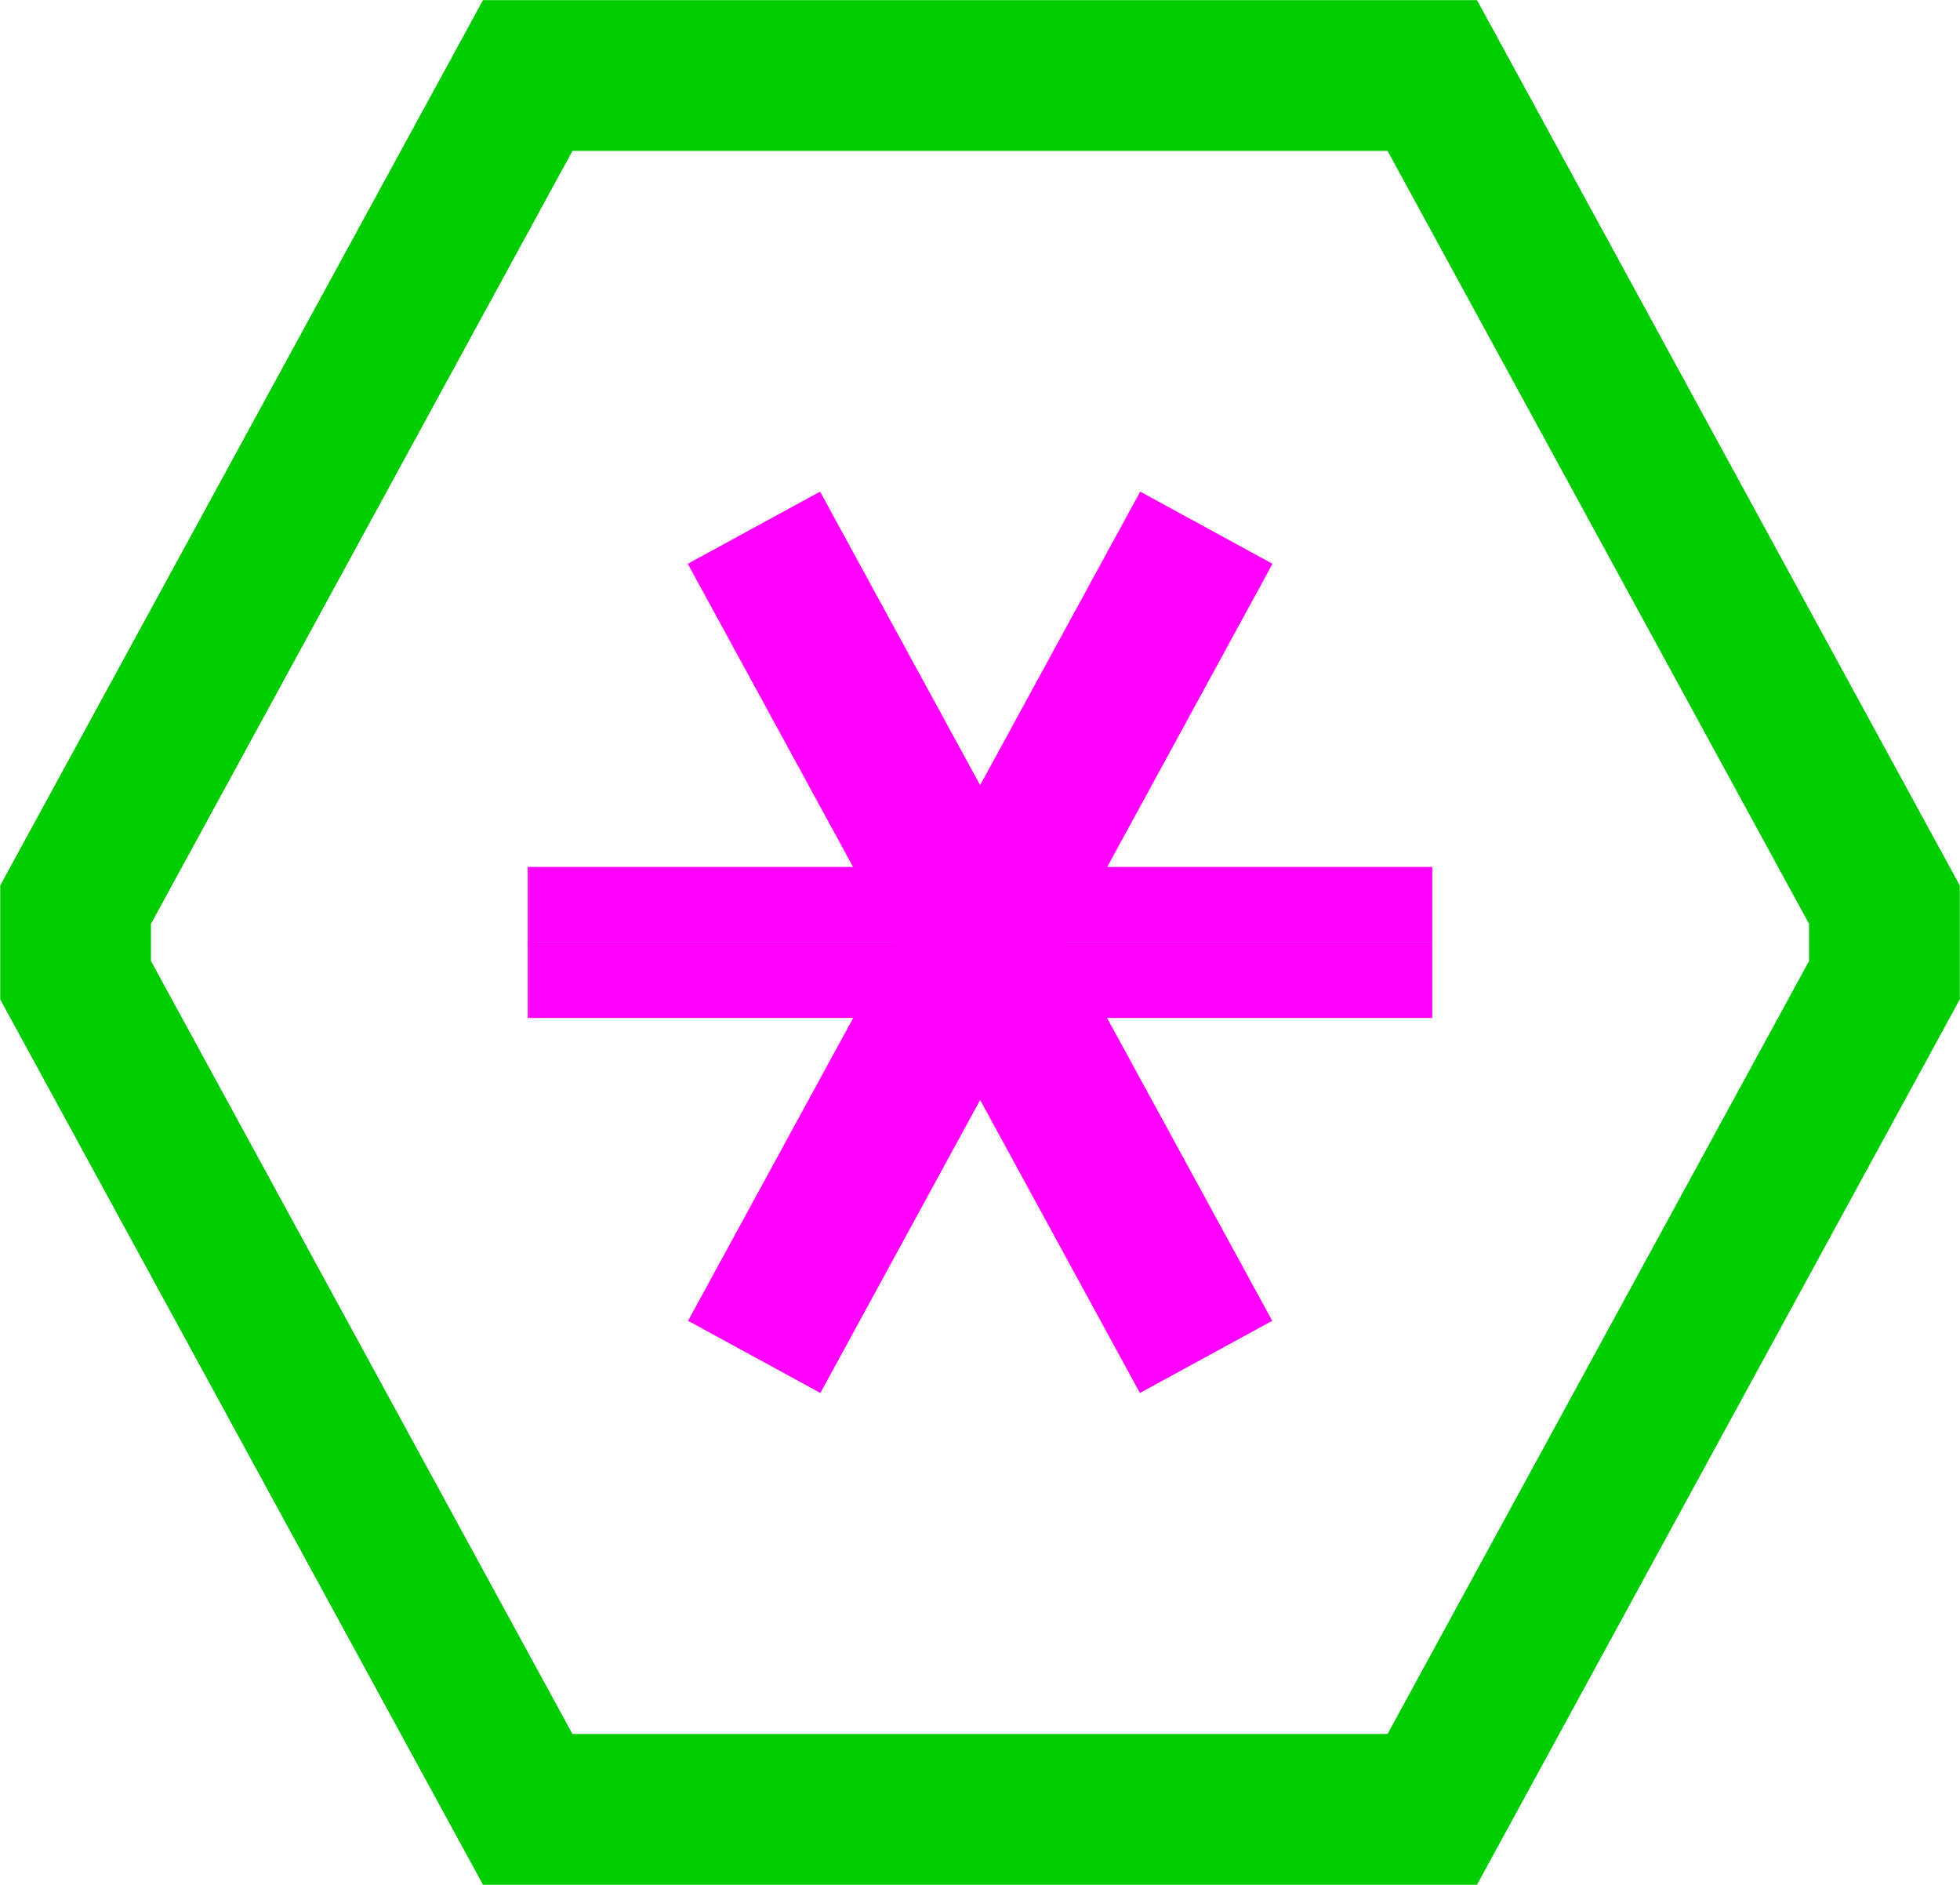 <?xml version="1.0" encoding="UTF-8" standalone="no"?>
<!-- Created with Inkscape (http://www.inkscape.org/) -->

<svg
   xmlns:dc="http://purl.org/dc/elements/1.1/"
   xmlns:cc="http://creativecommons.org/ns#"
   xmlns:rdf="http://www.w3.org/1999/02/22-rdf-syntax-ns#"
   xmlns:svg="http://www.w3.org/2000/svg"
   xmlns="http://www.w3.org/2000/svg"
   xmlns:sodipodi="http://sodipodi.sourceforge.net/DTD/sodipodi-0.dtd"
   xmlns:inkscape="http://www.inkscape.org/namespaces/inkscape"
   width="26"
   height="25"
   viewBox="0 0 6.879 6.615"
   version="1.1"
   id="svg8"
   inkscape:version="0.92.2 (5c3e80d, 2017-08-06)"
   sodipodi:docname="Hacker.svg"
   inkscape:export-filename="C:\Users\Alex\Documents\Nostalgia 64\Sprites\Green Lancers\Greenlight-class Gunship\Hacker.png"
   inkscape:export-xdpi="96"
   inkscape:export-ydpi="96">
  <defs
     id="defs2" />
  <sodipodi:namedview
     id="base"
     pagecolor="#ffffff"
     bordercolor="#666666"
     borderopacity="1.0"
     inkscape:pageopacity="0.0"
     inkscape:pageshadow="2"
     inkscape:zoom="15.839192"
     inkscape:cx="5.1592302"
     inkscape:cy="21.455437"
     inkscape:document-units="mm"
     inkscape:current-layer="layer1"
     showgrid="true"
     fit-margin-top="0"
     fit-margin-left="0"
     fit-margin-right="0"
     fit-margin-bottom="0"
     inkscape:window-width="1290"
     inkscape:window-height="1041"
     inkscape:window-x="620"
     inkscape:window-y="0"
     inkscape:window-maximized="0"
     units="px"
     inkscape:pagecheckerboard="true">
    <inkscape:grid
       type="xygrid"
       id="grid837"
       empspacing="4"
       originx="-12.171"
       originy="-8.202" />
  </sodipodi:namedview>
  <g
     inkscape:label="Layer 1"
     inkscape:groupmode="layer"
     id="layer1"
     transform="translate(-122.207,-151.615)">
    <path
       style="fill:none;stroke:#00cc00;stroke-width:0.529;stroke-linecap:butt;stroke-linejoin:miter;stroke-miterlimit:4;stroke-dasharray:none;stroke-opacity:1"
       d="m 124.059,151.88 -1.587,2.91 v 0.265 l 1.587,2.91 h 3.175 l 1.587,-2.91 v -0.265 l -1.587,-2.91 z"
       id="path837"
       inkscape:connector-curvature="0" />
    <path
       style="fill:none;stroke:#ff00fc;stroke-width:0.265px;stroke-linecap:butt;stroke-linejoin:miter;stroke-opacity:1"
       d="m 124.059,154.79 h 3.175"
       id="path839"
       inkscape:connector-curvature="0" />
    <path
       style="fill:none;stroke:#ff00fc;stroke-width:0.265px;stroke-linecap:butt;stroke-linejoin:miter;stroke-opacity:1"
       d="m 124.059,155.055 h 3.175"
       id="path839-8"
       inkscape:connector-curvature="0" />
    <path
       style="fill:none;stroke:#ff00fc;stroke-width:0.529;stroke-linecap:butt;stroke-linejoin:miter;stroke-miterlimit:4;stroke-dasharray:none;stroke-opacity:1"
       d="m 126.441,153.467 -1.587,2.91"
       id="path858"
       inkscape:connector-curvature="0" />
    <path
       style="fill:none;stroke:#ff00fc;stroke-width:0.529;stroke-linecap:butt;stroke-linejoin:miter;stroke-miterlimit:4;stroke-dasharray:none;stroke-opacity:1"
       d="m 124.853,153.467 1.587,2.91"
       id="path858-7"
       inkscape:connector-curvature="0" />
  </g>
</svg>
